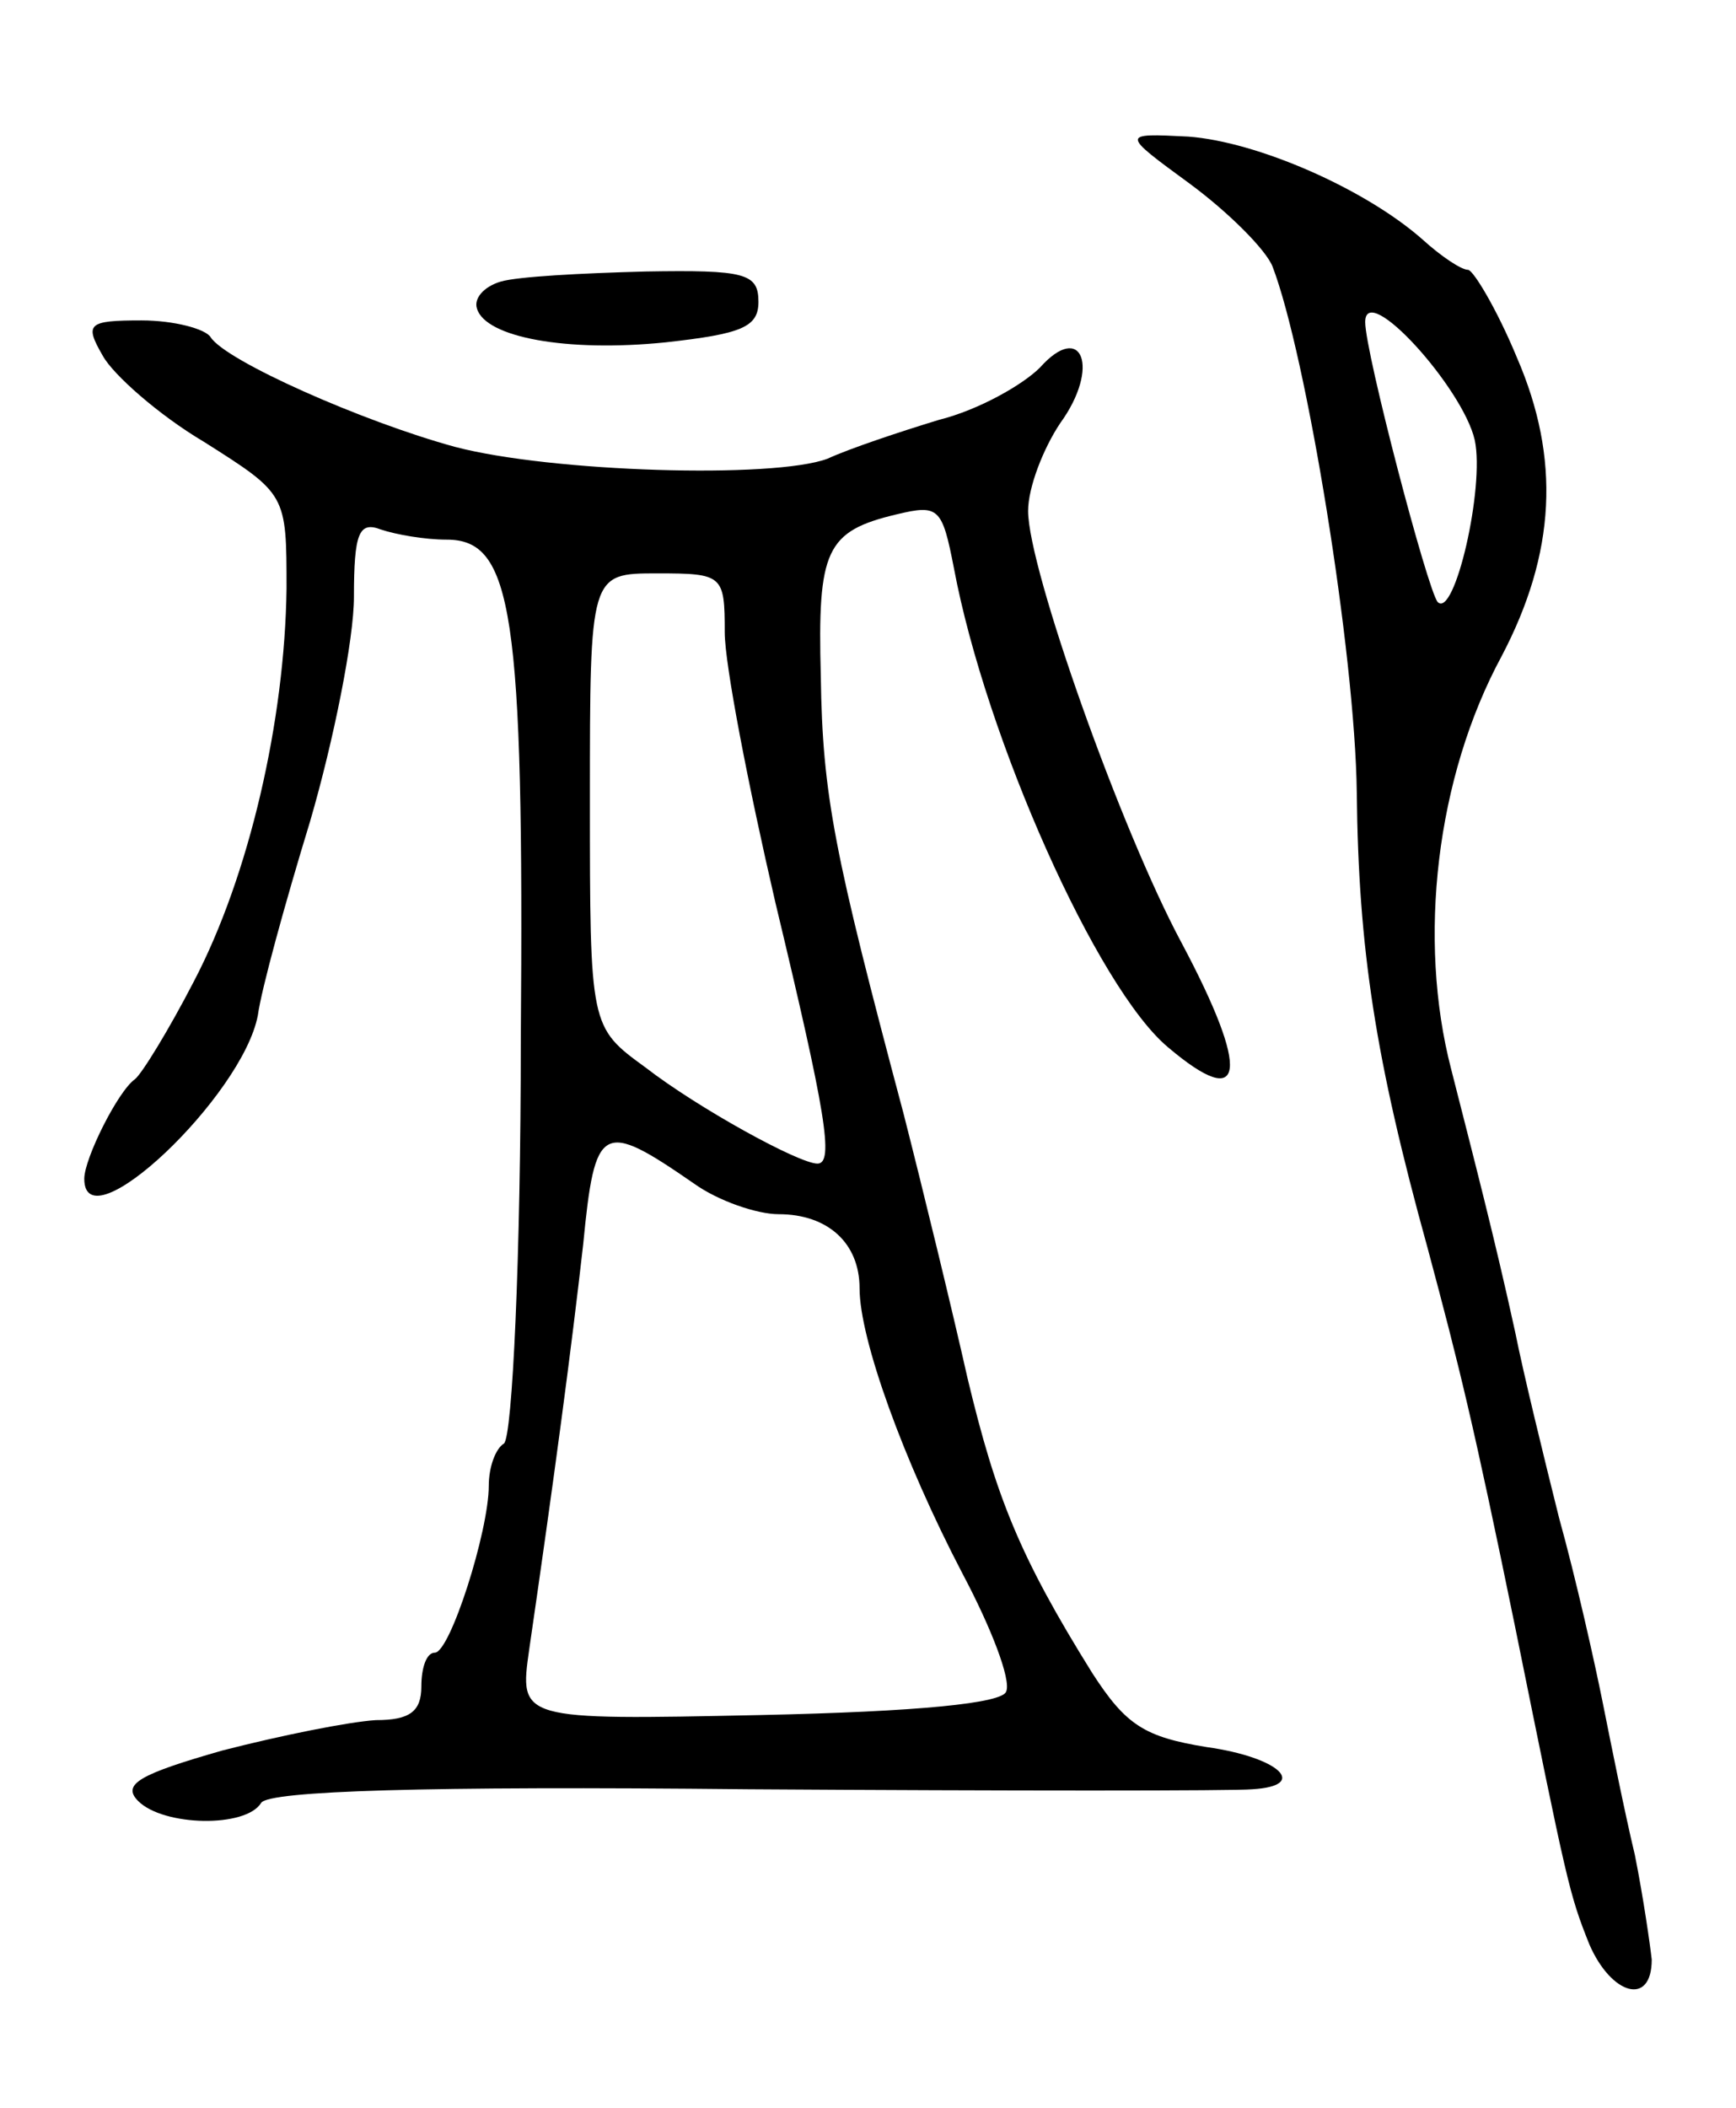 <svg version="1.0" xmlns="http://www.w3.org/2000/svg"
 width="103pt" height="125pt" viewBox="0 0 103 125"
 preserveAspectRatio="xMidYMid meet">
<g transform="translate(0,125) scale(0.1,-0.1)"
fill="#000000" stroke="none">
<path d="M706 1141 c23 -17 45 -39 49 -49 20 -52 49 -229 50 -312 1 -93 11
-158 42 -270 19 -71 27 -103 52 -225 31 -153 32 -158 44 -188 13 -30 37 -37
37 -9 -1 9 -5 37 -10 62 -6 25 -14 65 -19 90 -5 25 -16 74 -26 110 -9 36 -21
85 -26 110 -12 55 -24 101 -38 156 -20 77 -9 173 30 245 32 61 35 117 9 177
-12 29 -26 52 -29 52 -4 0 -16 8 -27 18 -34 30 -98 58 -139 61 -40 2 -40 2 1
-28z m169 -152 c6 -28 -12 -106 -22 -96 -6 7 -43 148 -43 166 0 25 58 -39 65
-70z"/>
<path d="M297 1083 c-10 -3 -16 -10 -14 -16 5 -17 53 -26 112 -20 45 5 55 9
55 24 0 17 -8 19 -67 18 -38 -1 -76 -3 -86 -6z"/>
<path d="M61 1039 c6 -11 33 -35 60 -51 49 -31 49 -31 49 -87 -1 -78 -22 -170
-55 -233 -15 -29 -31 -55 -35 -58 -10 -7 -30 -47 -30 -59 0 -40 94 49 103 97
2 15 16 66 31 115 14 48 26 108 26 133 0 38 3 45 16 40 9 -3 26 -6 39 -6 39 0
46 -42 44 -297 0 -128 -5 -235 -10 -239 -5 -3 -9 -14 -9 -25 0 -27 -23 -99
-32 -99 -5 0 -8 -9 -8 -20 0 -15 -7 -20 -27 -20 -16 -1 -56 -9 -91 -18 -49
-14 -60 -20 -50 -30 15 -15 64 -16 73 -1 5 7 97 10 289 8 154 -1 289 -1 299 0
34 2 16 19 -27 25 -37 6 -48 13 -68 44 -43 69 -57 104 -74 175 -9 40 -26 110
-38 157 -41 154 -48 188 -49 259 -2 75 3 86 45 96 25 6 27 4 34 -32 19 -101
85 -249 127 -284 46 -39 49 -15 8 62 -36 67 -91 222 -91 256 0 14 9 37 19 52
24 33 13 61 -12 33 -10 -10 -36 -25 -60 -31 -23 -7 -53 -17 -66 -23 -32 -12
-164 -8 -221 7 -55 15 -136 51 -145 65 -3 5 -22 10 -41 10 -32 0 -34 -2 -23
-21z m369 -164 c0 -19 14 -91 30 -160 30 -125 35 -155 25 -155 -11 0 -71 33
-102 57 -33 24 -33 24 -33 159 0 134 0 134 40 134 39 0 40 -1 40 -35z m-18
-327 c14 -10 37 -18 50 -18 29 0 48 -17 48 -44 0 -30 26 -102 61 -169 17 -32
29 -63 26 -70 -2 -7 -52 -12 -146 -14 -143 -3 -143 -3 -137 39 15 103 25 178
32 240 7 72 11 74 66 36z"/>
</g>
</svg>
